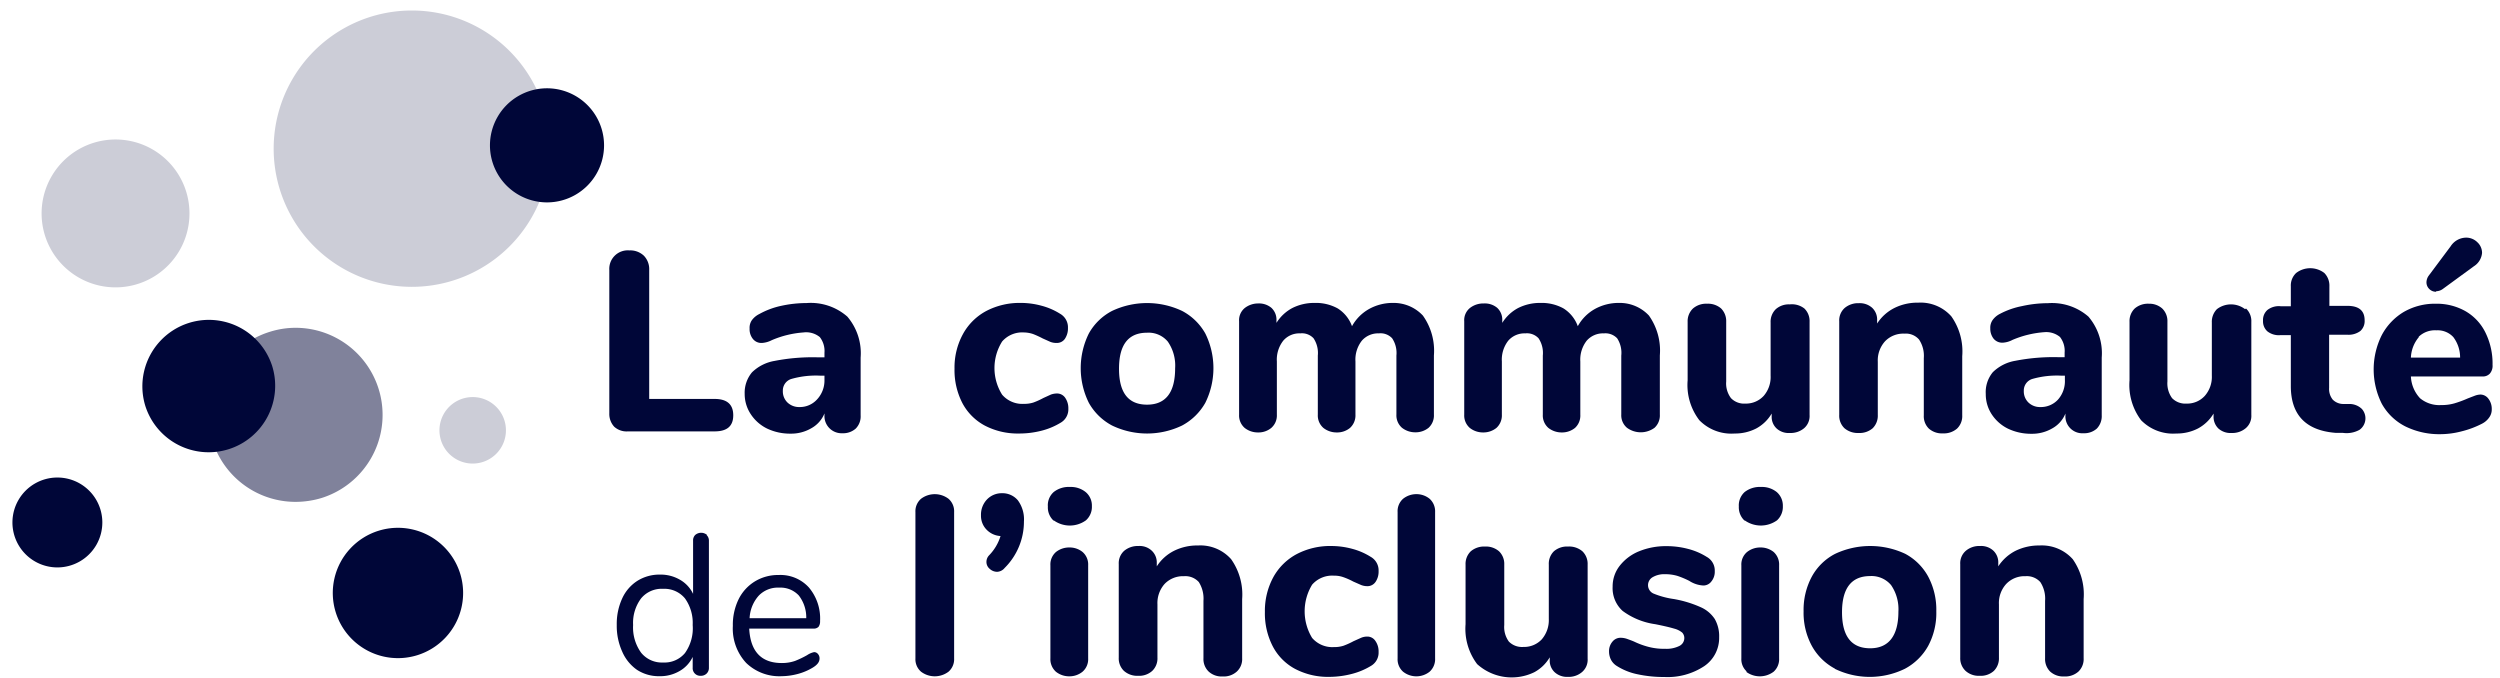 <svg xmlns="http://www.w3.org/2000/svg" width="188" height="51" fill="none" viewBox="0 0 188 51" preserveAspectRatio="xMinYMin meet"><g clip-path="url(#a)"><path fill="#000638" fill-rule="evenodd" d="M53.31 40.66a.57.57 0 0 0-.17-.42l.03-.01a.68.68 0 0 0-.89 0 .57.57 0 0 0-.16.43v4a2.4 2.4 0 0 0-1-1.07 2.87 2.87 0 0 0-1.49-.38 3.12 3.12 0 0 0-1.7.47c-.5.321-.895.78-1.14 1.32a4.59 4.59 0 0 0-.41 2 4.67 4.67 0 0 0 .41 2 3.22 3.22 0 0 0 1.11 1.37 3 3 0 0 0 1.7.48 2.868 2.868 0 0 0 1.49-.38 2.4 2.4 0 0 0 1-1.07v.81a.57.57 0 0 0 .6.61.61.61 0 0 0 .45-.17.59.59 0 0 0 .17-.44v-9.55ZM52.09 47a3.21 3.21 0 0 1-.58 2.11 2 2 0 0 1-1.64.71 2 2 0 0 1-1.66-.74 3.24 3.24 0 0 1-.6-2.08 3.07 3.07 0 0 1 .6-2 2 2 0 0 1 1.66-.72 2 2 0 0 1 1.64.72 3.17 3.17 0 0 1 .58 2ZM61.63 49.52a.49.49 0 0 0-.12-.34.37.37 0 0 0-.29-.14c-.19.041-.37.12-.53.23-.29.164-.59.308-.9.43-.322.11-.66.164-1 .16-1.54 0-2.36-.87-2.45-2.59h4.82a.5.5 0 0 0 .39-.13.68.68 0 0 0 .12-.44 3.62 3.62 0 0 0-.84-2.52 2.89 2.89 0 0 0-2.27-.94 3.35 3.35 0 0 0-1.79.48 3.28 3.28 0 0 0-1.23 1.35 4.38 4.38 0 0 0-.43 2 3.79 3.79 0 0 0 1 2.78 3.59 3.59 0 0 0 2.68 1c.395-.005.788-.06 1.17-.16a4.307 4.307 0 0 0 1.15-.48c.35-.21.52-.43.52-.69Zm-5.26-3.03c.027-.63.27-1.23.69-1.7a2 2 0 0 1 1.54-.6 1.88 1.88 0 0 1 1.47.59 2.69 2.69 0 0 1 .56 1.71h-4.26Z" clip-rule="evenodd"/><path fill="#000638" d="M69.26 50.51a1.24 1.24 0 0 1-.42-1v-11a1.24 1.24 0 0 1 .42-1 1.71 1.71 0 0 1 2.07 0c.286.251.44.62.42 1v11c.02.38-.134.749-.42 1a1.71 1.71 0 0 1-2.07 0ZM76.54 37.62c.336.459.5 1.022.46 1.59a4.91 4.91 0 0 1-1.45 3.5.78.78 0 0 1-.55.29.82.82 0 0 1-.57-.22.67.67 0 0 1-.25-.53.72.72 0 0 1 .21-.5c.393-.407.684-.9.85-1.44a1.58 1.58 0 0 1-1.06-.49 1.49 1.49 0 0 1-.41-1.07 1.66 1.66 0 0 1 .45-1.19 1.53 1.53 0 0 1 1.13-.47 1.51 1.51 0 0 1 1.19.53Z"/><path fill="#000638" fill-rule="evenodd" d="M78.8 38.09a1.34 1.34 0 0 0 .44 1.07v-.03a2.07 2.07 0 0 0 2.42 0 1.35 1.35 0 0 0 .45-1.07 1.32 1.32 0 0 0-.46-1.05 1.77 1.77 0 0 0-1.2-.39 1.81 1.81 0 0 0-1.21.38 1.32 1.32 0 0 0-.44 1.09Zm.19 11.42c-.02.378.131.744.41 1a1.6 1.6 0 0 0 1.01.35 1.55 1.55 0 0 0 1-.35c.286-.251.44-.62.42-1v-7a1.24 1.24 0 0 0-.42-1 1.54 1.54 0 0 0-1-.34 1.59 1.59 0 0 0-1 .34 1.24 1.24 0 0 0-.42 1v7Z" clip-rule="evenodd"/><path fill="#000638" d="M92.58 42.05a4.6 4.6 0 0 1 .83 3v4.45a1.27 1.27 0 0 1-.4 1 1.46 1.46 0 0 1-1.06.37 1.44 1.44 0 0 1-1.06-.37 1.3 1.3 0 0 1-.39-1v-4.32a2.32 2.32 0 0 0-.35-1.41 1.36 1.36 0 0 0-1.11-.44 1.92 1.92 0 0 0-1.46.58 2.16 2.16 0 0 0-.54 1.54v4a1.3 1.3 0 0 1-.39 1 1.46 1.46 0 0 1-1.06.37 1.5 1.5 0 0 1-1.07-.37 1.3 1.3 0 0 1-.39-1v-7.03a1.25 1.25 0 0 1 .41-1 1.59 1.59 0 0 1 1.07-.36c.368-.027.73.1 1 .35.253.238.391.573.38.92v.26c.321-.5.77-.903 1.3-1.17a3.911 3.911 0 0 1 1.8-.4 3.09 3.09 0 0 1 2.49 1.03ZM97.39 50.3a4.05 4.05 0 0 1-1.68-1.7 5.399 5.399 0 0 1-.59-2.58c-.017-.91.2-1.808.63-2.61a4.34 4.34 0 0 1 1.76-1.74c.808-.42 1.71-.63 2.62-.61a5.999 5.999 0 0 1 1.55.21 5 5 0 0 1 1.39.6c.386.215.618.629.6 1.07.012.29-.068.578-.23.82a.73.73 0 0 1-.62.32c-.161 0-.32-.03-.47-.09l-.59-.26a5.212 5.212 0 0 0-.72-.32 2.003 2.003 0 0 0-.72-.12 2 2 0 0 0-1.65.68 3.85 3.85 0 0 0 0 4 2 2 0 0 0 1.65.69c.241.006.481-.028.71-.1.258-.095.509-.209.75-.34l.58-.26a1.18 1.18 0 0 1 .46-.09.72.72 0 0 1 .61.33c.168.243.252.534.24.83a1.15 1.15 0 0 1-.6 1.06c-.442.266-.92.464-1.42.59a6.749 6.749 0 0 1-1.69.22 5.3 5.3 0 0 1-2.57-.6ZM105.51 50.51a1.243 1.243 0 0 1-.41-1v-11a1.243 1.243 0 0 1 .41-1 1.6 1.6 0 0 1 1-.35 1.57 1.57 0 0 1 1 .35c.279.256.429.622.41 1v11a1.27 1.27 0 0 1-.41 1 1.602 1.602 0 0 1-2 0ZM119 41.46c.266.263.408.626.39 1v7.07c.027.379-.125.749-.41 1a1.53 1.53 0 0 1-1.07.37 1.37 1.37 0 0 1-1-.35 1.193 1.193 0 0 1-.37-.92v-.2c-.277.472-.678.86-1.16 1.12a3.88 3.88 0 0 1-4.3-.61 4.41 4.41 0 0 1-.87-3v-4.48a1.32 1.32 0 0 1 .39-1 1.54 1.54 0 0 1 1.07-.36 1.5 1.5 0 0 1 1.06.36c.266.263.408.626.39 1V47c-.038.445.086.89.35 1.25.287.287.686.433 1.09.4a1.82 1.82 0 0 0 1.38-.57 2.21 2.21 0 0 0 .53-1.53v-4.09a1.312 1.312 0 0 1 .38-1 1.501 1.501 0 0 1 1.06-.36 1.54 1.54 0 0 1 1.09.36ZM123.12 50.7a4.607 4.607 0 0 1-1.52-.61 1.204 1.204 0 0 1-.45-.47A1.378 1.378 0 0 1 121 49a1.09 1.09 0 0 1 .25-.74.78.78 0 0 1 .62-.3c.17.002.34.032.5.09.16.06.34.12.52.2.34.163.695.294 1.06.39.418.11.848.16 1.28.15a2.17 2.17 0 0 0 1.05-.21.66.66 0 0 0 .38-.58.6.6 0 0 0-.16-.43 1.562 1.562 0 0 0-.61-.3c-.3-.09-.76-.2-1.41-.33a5.375 5.375 0 0 1-2.46-1 2.309 2.309 0 0 1-.75-1.83 2.51 2.51 0 0 1 .53-1.56c.38-.484.88-.86 1.45-1.09.66-.268 1.367-.4 2.08-.39.547 0 1.091.07 1.62.21.495.126.967.329 1.4.6.386.215.618.629.6 1.07.013.278-.076.552-.25.77a.75.75 0 0 1-.61.31 2.148 2.148 0 0 1-1.06-.35 6.512 6.512 0 0 0-.88-.37 3.208 3.208 0 0 0-.93-.13 1.73 1.73 0 0 0-.95.23.691.691 0 0 0 .06 1.22c.5.206 1.024.347 1.56.42.689.12 1.361.325 2 .61.432.188.8.497 1.06.89.234.418.348.892.33 1.37a2.561 2.561 0 0 1-1.13 2.18 5 5 0 0 1-3 .81 9.33 9.33 0 0 1-2.03-.21Z"/><path fill="#000638" fill-rule="evenodd" d="M130.76 38.09c-.019.404.142.796.44 1.07v-.03a2.09 2.09 0 0 0 2.43 0c.297-.274.458-.666.44-1.07.013-.4-.152-.784-.45-1.05a1.772 1.772 0 0 0-1.2-.39 1.839 1.839 0 0 0-1.22.38 1.347 1.347 0 0 0-.44 1.09Zm.19 11.42c-.021.38.134.749.42 1h-.07a1.72 1.72 0 0 0 2.08 0 1.27 1.27 0 0 0 .41-1v-7a1.27 1.27 0 0 0-.41-1 1.56 1.56 0 0 0-1-.34 1.591 1.591 0 0 0-1 .34 1.22 1.22 0 0 0-.43 1v7ZM136.25 48.57a4.268 4.268 0 0 0 1.75 1.72h-.03a6 6 0 0 0 5.28 0 4.329 4.329 0 0 0 1.75-1.72 5.23 5.23 0 0 0 .61-2.6 5.292 5.292 0 0 0-.61-2.61 4.24 4.24 0 0 0-1.72-1.71 6.2 6.2 0 0 0-5.28 0 4.18 4.18 0 0 0-1.75 1.71 5.296 5.296 0 0 0-.62 2.61 5.235 5.235 0 0 0 .62 2.6Zm5.96-4.57c.4.587.593 1.29.55 2 0 1.78-.71 2.75-2.12 2.75-1.41 0-2.12-.9-2.12-2.71s.71-2.72 2.12-2.72a1.92 1.92 0 0 1 1.57.68Z" clip-rule="evenodd"/><path fill="#000638" d="M155.87 42.05c.613.875.903 1.935.82 3v4.45a1.3 1.3 0 0 1-.39 1c-.294.26-.679.393-1.07.37a1.46 1.46 0 0 1-1.06-.37 1.33 1.33 0 0 1-.38-1v-4.32a2.252 2.252 0 0 0-.36-1.41 1.36 1.36 0 0 0-1.11-.44 1.9 1.9 0 0 0-1.45.58 2.12 2.12 0 0 0-.55 1.54v4a1.33 1.33 0 0 1-.38 1 1.46 1.46 0 0 1-1.06.37 1.478 1.478 0 0 1-1.07-.37 1.309 1.309 0 0 1-.4-1v-7.03a1.23 1.23 0 0 1 .42-1 1.56 1.56 0 0 1 1.07-.36c.367-.024.728.102 1 .35.249.24.384.575.37.92v.26c.323-.497.772-.9 1.3-1.17a4.002 4.002 0 0 1 1.8-.4 3.122 3.122 0 0 1 2.5 1.03Z"/><path fill="#80829B" d="M22.25 24.65a6.436 6.436 0 0 0-1.92.29 6.54 6.54 0 0 0 1.92 12.8 6.793 6.793 0 0 0 1.93-.29 6.55 6.55 0 0 0-1.93-12.8Z"/><path fill="#000638" d="M20.45 27.47a5 5 0 1 1-9.531 3.026 5 5 0 0 1 9.53-3.026ZM34.61 43.15a4.9 4.9 0 1 1-9.367 2.883 4.9 4.9 0 0 1 9.367-2.883ZM4.32 35.91a3.38 3.38 0 1 0-.009 6.76 3.38 3.38 0 0 0 .009-6.76"/><path fill="#CCCDD7" d="M35.54 29.86a2.5 2.5 0 1 0 .74 4.89 2.5 2.5 0 0 0-.74-4.89ZM8.68 10.49a5.56 5.56 0 1 0 .017 11.12 5.56 5.56 0 0 0-.017-11.12ZM31 .79a10.39 10.39 0 0 0-.06 20.78A10.39 10.39 0 0 0 31 .79"/><path fill="#000638" d="M41.13 6.64a4.29 4.29 0 1 0 .01 8.58 4.29 4.29 0 1 0-.01-8.58ZM46.19 32.09a1.41 1.41 0 0 1-.37-1V20.3a1.39 1.39 0 0 1 1.5-1.47 1.49 1.49 0 0 1 1.1.4c.274.287.419.674.4 1.07V30h4.92c.93 0 1.4.41 1.4 1.23 0 .82-.47 1.21-1.4 1.21h-6.51a1.38 1.38 0 0 1-1.04-.35Z"/><path fill="#000638" fill-rule="evenodd" d="M64.72 26.89a4.24 4.24 0 0 0-1-3.08 4.17 4.17 0 0 0-3.07-1.02 8.942 8.942 0 0 0-1.91.21 6 6 0 0 0-1.65.62 1.53 1.53 0 0 0-.55.46 1 1 0 0 0-.17.63 1.16 1.16 0 0 0 .25.78.81.81 0 0 0 .67.3c.262-.016.518-.088.75-.21a7.368 7.368 0 0 1 2.38-.58c.44-.057.885.07 1.23.35a1.7 1.7 0 0 1 .35 1.18v.34h-.55a14.917 14.917 0 0 0-3.2.27 3.2 3.2 0 0 0-1.7.86 2.39 2.39 0 0 0-.55 1.62 2.74 2.74 0 0 0 .46 1.53c.305.464.73.837 1.23 1.08a4 4 0 0 0 1.74.38 3 3 0 0 0 1.57-.4 2.23 2.23 0 0 0 1-1.12v.14a1.29 1.29 0 0 0 1.35 1.35 1.42 1.42 0 0 0 1-.35 1.3 1.3 0 0 0 .37-1v-4.34ZM62 28.58a2.08 2.08 0 0 1-.57 1.47 1.74 1.74 0 0 1-1.31.56 1.26 1.26 0 0 1-.89-.33 1.16 1.16 0 0 1-.36-.88.91.91 0 0 1 .63-.9 6.7 6.7 0 0 1 2.18-.25H62v.33Z" clip-rule="evenodd"/><path fill="#000638" d="M74.05 32a4.08 4.08 0 0 1-1.68-1.69 5.4 5.4 0 0 1-.59-2.58 5.239 5.239 0 0 1 .63-2.6 4.309 4.309 0 0 1 1.75-1.74 5.41 5.41 0 0 1 2.61-.61 5.9 5.9 0 0 1 1.55.21 5 5 0 0 1 1.39.6c.386.215.618.629.6 1.07.011.29-.07.577-.23.82a.73.73 0 0 1-.62.31 1.26 1.26 0 0 1-.47-.08l-.58-.26a7 7 0 0 0-.72-.33A2.267 2.267 0 0 0 77 25a2 2 0 0 0-1.64.68 3.76 3.76 0 0 0 0 4 2 2 0 0 0 1.64.69c.24.005.48-.028.71-.1.258-.094.509-.208.75-.34l.57-.26c.148-.052.303-.08.46-.08a.74.74 0 0 1 .61.32c.167.244.25.535.24.83a1.16 1.16 0 0 1-.6 1.06 5.22 5.22 0 0 1-1.42.59 6.69 6.69 0 0 1-1.69.21 5.33 5.33 0 0 1-2.58-.6Z"/><path fill="#000638" fill-rule="evenodd" d="M81.88 30.29A4.299 4.299 0 0 0 83.63 32c1.662.8 3.598.8 5.26 0a4.37 4.37 0 0 0 1.75-1.71 5.87 5.87 0 0 0 0-5.21 4.28 4.28 0 0 0-1.75-1.7 6.16 6.16 0 0 0-5.26 0 4.22 4.22 0 0 0-1.75 1.7 5.87 5.87 0 0 0 0 5.21Zm5.94-4.6a3.16 3.16 0 0 1 .55 2v.01c0 1.8-.7 2.73-2.11 2.73s-2.11-.89-2.11-2.7.7-2.71 2.11-2.71a1.88 1.88 0 0 1 1.56.67Z" clip-rule="evenodd"/><path fill="#000638" d="M107 23.73c.621.871.915 1.934.83 3v4.44c.023.377-.124.743-.4 1a1.55 1.55 0 0 1-1 .34 1.612 1.612 0 0 1-1-.34 1.24 1.24 0 0 1-.42-1v-4.43a1.998 1.998 0 0 0-.32-1.3 1.19 1.19 0 0 0-1-.37 1.61 1.61 0 0 0-1.28.55 2.308 2.308 0 0 0-.48 1.56v4a1.27 1.27 0 0 1-.41 1c-.282.23-.637.35-1 .34a1.592 1.592 0 0 1-1-.34 1.24 1.24 0 0 1-.42-1v-4.44a2 2 0 0 0-.32-1.3 1.19 1.19 0 0 0-1-.37 1.59 1.59 0 0 0-1.28.55 2.31 2.31 0 0 0-.48 1.56v4a1.24 1.24 0 0 1-.42 1 1.51 1.51 0 0 1-1 .34 1.59 1.59 0 0 1-1-.34 1.24 1.24 0 0 1-.42-1v-7.02a1.18 1.18 0 0 1 .43-1 1.63 1.63 0 0 1 1-.34c.363-.02.72.098 1 .33.258.243.397.586.38.94v.19a3.14 3.14 0 0 1 1.2-1.12 3.65 3.65 0 0 1 1.68-.38 3.39 3.39 0 0 1 1.72.41c.5.313.88.785 1.08 1.34.294-.535.73-.978 1.26-1.28a3.659 3.659 0 0 1 1.85-.47 3 3 0 0 1 2.22.95ZM124 23.73c.617.873.908 1.935.82 3v4.44c.023.377-.124.743-.4 1a1.75 1.75 0 0 1-2.07 0 1.223 1.223 0 0 1-.43-1v-4.43a2 2 0 0 0-.31-1.3 1.22 1.22 0 0 0-1-.37 1.62 1.62 0 0 0-1.29.55 2.313 2.313 0 0 0-.48 1.56v4c.023.377-.124.743-.4 1a1.55 1.55 0 0 1-1 .34 1.612 1.612 0 0 1-1-.34 1.24 1.24 0 0 1-.42-1v-4.44a1.998 1.998 0 0 0-.32-1.3 1.19 1.19 0 0 0-1-.37 1.61 1.61 0 0 0-1.28.55 2.313 2.313 0 0 0-.48 1.56v4a1.27 1.27 0 0 1-.41 1 1.56 1.56 0 0 1-1 .34 1.592 1.592 0 0 1-1-.34 1.24 1.24 0 0 1-.42-1v-7.02a1.18 1.18 0 0 1 .43-1 1.63 1.63 0 0 1 1.05-.34c.363-.02.72.098 1 .33.258.243.397.586.38.94v.19c.294-.473.708-.86 1.2-1.12a3.651 3.651 0 0 1 1.68-.38c.6-.018 1.193.124 1.72.41.5.313.881.785 1.08 1.34.294-.535.73-.978 1.26-1.28a3.701 3.701 0 0 1 1.86-.47 3 3 0 0 1 2.23.95ZM135.69 23.2c.266.263.407.626.39 1v7c.028.38-.124.75-.41 1a1.57 1.57 0 0 1-1.07.36 1.34 1.34 0 0 1-1-.34 1.192 1.192 0 0 1-.37-.92v-.2c-.277.472-.678.86-1.16 1.12a3.459 3.459 0 0 1-1.62.38 3.36 3.36 0 0 1-2.66-1 4.348 4.348 0 0 1-.88-3v-4.4a1.321 1.321 0 0 1 .4-1 1.51 1.51 0 0 1 1.06-.36 1.5 1.5 0 0 1 1.06.36c.259.267.396.628.38 1v4.49a1.83 1.83 0 0 0 .36 1.25c.281.29.677.44 1.08.41a1.81 1.81 0 0 0 1.38-.58 2.16 2.16 0 0 0 .52-1.52v-4a1.317 1.317 0 0 1 .39-1 1.469 1.469 0 0 1 1.05-.36 1.52 1.52 0 0 1 1.1.31ZM146.74 23.79c.616.873.906 1.935.82 3v4.44a1.3 1.3 0 0 1-.39 1 1.51 1.51 0 0 1-1.06.36 1.48 1.48 0 0 1-1.06-.36 1.3 1.3 0 0 1-.38-1v-4.3a2.202 2.202 0 0 0-.36-1.4 1.31 1.31 0 0 0-1.1-.44 1.9 1.9 0 0 0-1.45.57c-.38.42-.578.974-.55 1.54v4a1.33 1.33 0 0 1-.38 1 1.5 1.5 0 0 1-1.06.36 1.54 1.54 0 0 1-1.07-.36 1.3 1.3 0 0 1-.39-1v-7.04a1.25 1.25 0 0 1 .41-1 1.57 1.57 0 0 1 1.07-.36 1.39 1.39 0 0 1 1 .35c.249.24.384.575.37.92v.26c.321-.5.77-.903 1.3-1.17a3.89 3.89 0 0 1 1.79-.4 3.09 3.09 0 0 1 2.49 1.03Z"/><path fill="#000638" fill-rule="evenodd" d="M158.05 26.89a4.24 4.24 0 0 0-1-3.08A4.17 4.17 0 0 0 154 22.8a8.948 8.948 0 0 0-1.95.22 5.996 5.996 0 0 0-1.65.58 1.53 1.53 0 0 0-.55.46.997.997 0 0 0-.18.63c-.01.281.078.557.25.78a.84.84 0 0 0 .68.3c.259-.015.511-.087.74-.21a7.484 7.484 0 0 1 2.39-.58c.425-.04.849.09 1.18.36.26.336.385.757.35 1.18v.34h-.5a14.926 14.926 0 0 0-3.2.27 3.168 3.168 0 0 0-1.7.86 2.347 2.347 0 0 0-.53 1.64 2.735 2.735 0 0 0 .45 1.53c.305.464.73.838 1.23 1.08a4 4 0 0 0 1.74.38 3 3 0 0 0 1.57-.4 2.23 2.23 0 0 0 1-1.12v.14a1.272 1.272 0 0 0 1.36 1.34 1.42 1.42 0 0 0 1-.35c.256-.268.39-.63.37-1v-4.34Zm-2.77 1.69a2.08 2.08 0 0 1-.52 1.47 1.74 1.74 0 0 1-1.32.56 1.24 1.24 0 0 1-.89-.33 1.162 1.162 0 0 1-.36-.88.91.91 0 0 1 .63-.9 6.701 6.701 0 0 1 2.18-.25h.28v.33Z" clip-rule="evenodd"/><path fill="#000638" d="M168.9 23.2c.273.26.419.624.4 1v7c.026.381-.13.752-.42 1a1.549 1.549 0 0 1-1.06.36 1.36 1.36 0 0 1-1-.34 1.222 1.222 0 0 1-.36-.92v-.2a3.053 3.053 0 0 1-1.17 1.12 3.459 3.459 0 0 1-1.62.38 3.36 3.36 0 0 1-2.66-1 4.399 4.399 0 0 1-.87-3v-4.4a1.321 1.321 0 0 1 .39-1 1.52 1.52 0 0 1 1.07-.36 1.45 1.45 0 0 1 1 .36c.266.263.408.627.39 1v4.49c-.035.445.089.888.35 1.25.285.29.684.44 1.09.41a1.79 1.79 0 0 0 1.37-.58c.366-.42.556-.964.53-1.52v-4a1.352 1.352 0 0 1 .38-1 1.74 1.74 0 0 1 2.12 0l.07-.05ZM177.61 30.75a1.062 1.062 0 0 1-.17 1.57 2 2 0 0 1-1.27.23h-.54c-2.24-.18-3.36-1.36-3.36-3.52V25.2h-.76a1.39 1.39 0 0 1-1-.28 1 1 0 0 1-.33-.8.999.999 0 0 1 .33-.81 1.39 1.39 0 0 1 1-.28h.76v-1.5a1.289 1.289 0 0 1 .4-1 1.74 1.74 0 0 1 2.12 0c.259.267.396.629.38 1V23h1.35c.87 0 1.3.36 1.3 1.09.019.301-.098.595-.32.8a1.47 1.47 0 0 1-1 .28h-1.35v4c-.023.317.073.63.27.88.21.21.493.328.79.33h.54c.322.017.627.148.86.37Z"/><path fill="#000638" fill-rule="evenodd" d="M182.68 21.73a.7.7 0 0 0 .52.21v-.04a.861.861 0 0 0 .5-.17l2.34-1.71c.349-.219.575-.59.61-1 0-.309-.131-.603-.36-.81a1.19 1.19 0 0 0-.84-.34 1.401 1.401 0 0 0-1.16.65l-1.65 2.21a.883.883 0 0 0-.17.5.692.692 0 0 0 .21.5Zm4.46 8.27c.167.229.251.507.24.79.003.215-.064.426-.19.6a1.46 1.46 0 0 1-.54.47c-.48.248-.986.439-1.51.57a6.39 6.39 0 0 1-1.6.22 5.771 5.771 0 0 1-2.67-.59 4.191 4.191 0 0 1-1.76-1.7 5.763 5.763 0 0 1 0-5.16 4.465 4.465 0 0 1 1.65-1.74 4.69 4.69 0 0 1 2.4-.62 4.389 4.389 0 0 1 2.26.57A3.77 3.77 0 0 1 186.9 25c.375.761.56 1.602.54 2.45a.89.89 0 0 1-.2.64.71.71 0 0 1-.57.22h-5.37c.026.612.271 1.194.69 1.64a2.271 2.271 0 0 0 1.59.51 3.41 3.41 0 0 0 1-.13 8.235 8.235 0 0 0 1-.37l.52-.2a1.32 1.32 0 0 1 .44-.09.76.76 0 0 1 .6.33Zm-5.25-4.64c-.36.43-.568.969-.59 1.53h3.7a2.538 2.538 0 0 0-.51-1.54 1.6 1.6 0 0 0-1.27-.51 1.76 1.76 0 0 0-1.33.48v.04Z" clip-rule="evenodd"/></g><defs><clipPath id="a"><path fill="#fff" d="M0 0h188v51H0z"/></clipPath></defs></svg>
